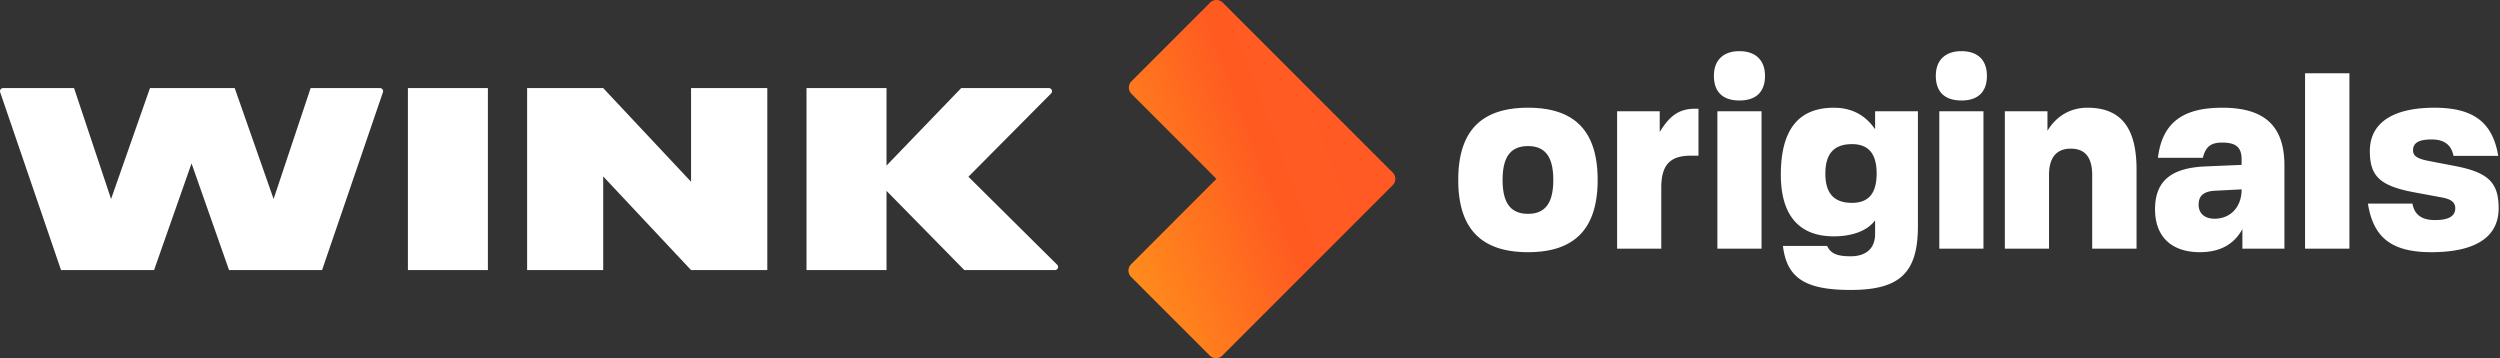<svg width="349" height="50" fill="none" xmlns="http://www.w3.org/2000/svg"><rect width="100%" height="100%" fill="#333333" stroke="none"/><path d="M261.979 24.22c0 2.786-1.13 4.098-3.445 4.098-2.503 0-3.714-1.312-3.714-4.099 0-2.76 1.211-4.098 3.714-4.098 2.315 0 3.445 1.338 3.445 4.099Zm77.437 10.984c6.271 0 9.394-2.186 9.394-6.12 0-3.606-1.427-5.028-6.191-5.93l-3.419-.656c-1.75-.328-2.341-.71-2.341-1.53 0-.928.672-1.502 2.583-1.502 1.857 0 2.774.82 3.068 2.295h6.245c-.781-4.619-3.365-6.723-8.909-6.723-5.948 0-9.016 2.213-9.016 6.038 0 3.498 1.372 4.865 6.164 5.766l3.984.738c1.266.246 1.777.71 1.777 1.502 0 1.039-.834 1.639-2.826 1.639-1.857 0-2.88-.738-3.149-2.295h-6.216c.75 4.785 3.36 6.778 8.852 6.778Zm-17.63-.491h6.19V10.229h-6.19v24.484Zm-14.696.491c2.961 0 4.844-1.202 5.948-3.225v2.734h5.867V23.099c0-5.492-2.745-8.061-8.667-8.061-5.544 0-8.398 2.104-8.989 6.995h6.271c.403-1.612 1.156-2.13 2.718-2.13 1.912 0 2.693.681 2.693 2.35v.764l-5.115.219c-4.844.22-6.971 2.131-6.971 5.983 0 3.881 2.37 5.985 6.245 5.985Zm2.044-4.671c-1.346 0-2.206-.738-2.206-1.94 0-1.257.672-1.886 2.315-1.968l3.688-.19c0 2.485-1.562 4.098-3.797 4.098Zm-29.256 4.18h6.164V24.439c0-2.488 1.076-3.688 3.042-3.688 1.938 0 2.987 1.147 2.987 3.688v10.274h6.19V23.646c0-5.848-2.206-8.608-6.864-8.608-2.341 0-4.334 1.147-5.571 3.225V15.53h-5.948v19.183Zm-6.057-20.685c2.315 0 3.552-1.203 3.552-3.443 0-2.186-1.265-3.442-3.552-3.442-2.261 0-3.581 1.256-3.581 3.442.002 2.24 1.24 3.443 3.581 3.443Zm-3.094 20.685h6.164V15.532h-6.164v19.18Zm-27.912-20.685c2.341 0 3.58-1.203 3.58-3.443 0-2.186-1.318-3.442-3.58-3.442-2.263 0-3.553 1.285-3.553 3.442 0 2.24 1.238 3.443 3.553 3.443Zm-3.068 20.685h6.164V15.532h-6.164v19.18Zm-13.998 0h6.164v-8.526c0-3.144 1.212-4.455 4.118-4.455h1.076v-6.557h-.404c-2.234 0-3.581.902-5.006 3.252V15.53h-5.948v19.183Zm-12.435-4.865c-2.341 0-3.552-1.393-3.552-4.727 0-3.334 1.211-4.727 3.552-4.727 2.315 0 3.526 1.393 3.526 4.727 0 3.334-1.211 4.727-3.526 4.727Zm0 5.356c6.487 0 9.717-3.251 9.717-10.083 0-6.858-3.23-10.083-9.717-10.083-6.513 0-9.742 3.225-9.742 10.083 0 6.832 3.229 10.083 9.742 10.083Zm35.584-.875c.539 4.482 3.096 6.147 9.448 6.147 6.865 0 9.394-2.376 9.394-8.907V15.53h-5.975v2.515c-1.372-1.994-3.283-3.006-5.76-3.006-4.953 0-7.401 3.088-7.401 9.346 0 5.655 2.531 8.608 7.401 8.608 2.638 0 4.737-.82 5.76-2.242v1.911c0 1.994-1.237 3.115-3.419 3.115-1.911 0-2.773-.383-3.284-1.449h-6.164v.002ZM147.577 36.953l-12.385-12.281 11.544-11.627a.438.438 0 0 0-.311-.747h-12.242l-10.425 10.819v-10.82h-11.169v25.406h11.169v-11.06l10.863 11.06h12.645a.438.438 0 0 0 .311-.75ZM96.472 12.298v13.074L84.208 12.298H73.586v25.405h10.622V24.628l12.264 13.075h10.644V12.297H96.472ZM43.363 12.298 38.195 27.78l-5.431-15.483H20.937L15.506 27.78l-5.169-15.483H.438c-.3 0-.512.295-.414.58L8.52 37.702h12.987L26.74 22.81l5.234 14.892h12.987l8.497-24.826a.439.439 0 0 0-.413-.58h-9.683v.002ZM68.11 12.298H56.943v25.405H68.11V12.297Z" fill="#fff"/><path d="m168.932.366-10.974 10.977a1.247 1.247 0 0 0 0 1.765l11.859 11.86-11.916 11.924a1.25 1.25 0 0 0 0 1.765l10.977 10.977a1.246 1.246 0 0 0 1.765 0l23.779-23.78a1.245 1.245 0 0 0 0-1.765L170.697.366a1.246 1.246 0 0 0-1.765 0Z" fill="url('#paint0_linear_1624_430')"/><defs><linearGradient id="paint0_linear_1624_430" x1="145.527" y1="33.991" x2="205.68" y2="11.698" gradientUnits="userSpaceOnUse"><stop stop-color="#FF9532"/><stop offset=".167" stop-color="#FF8A1C"/><stop offset=".508" stop-color="#FF5B21"/><stop offset=".793" stop-color="#FF5A24"/></linearGradient></defs></svg>